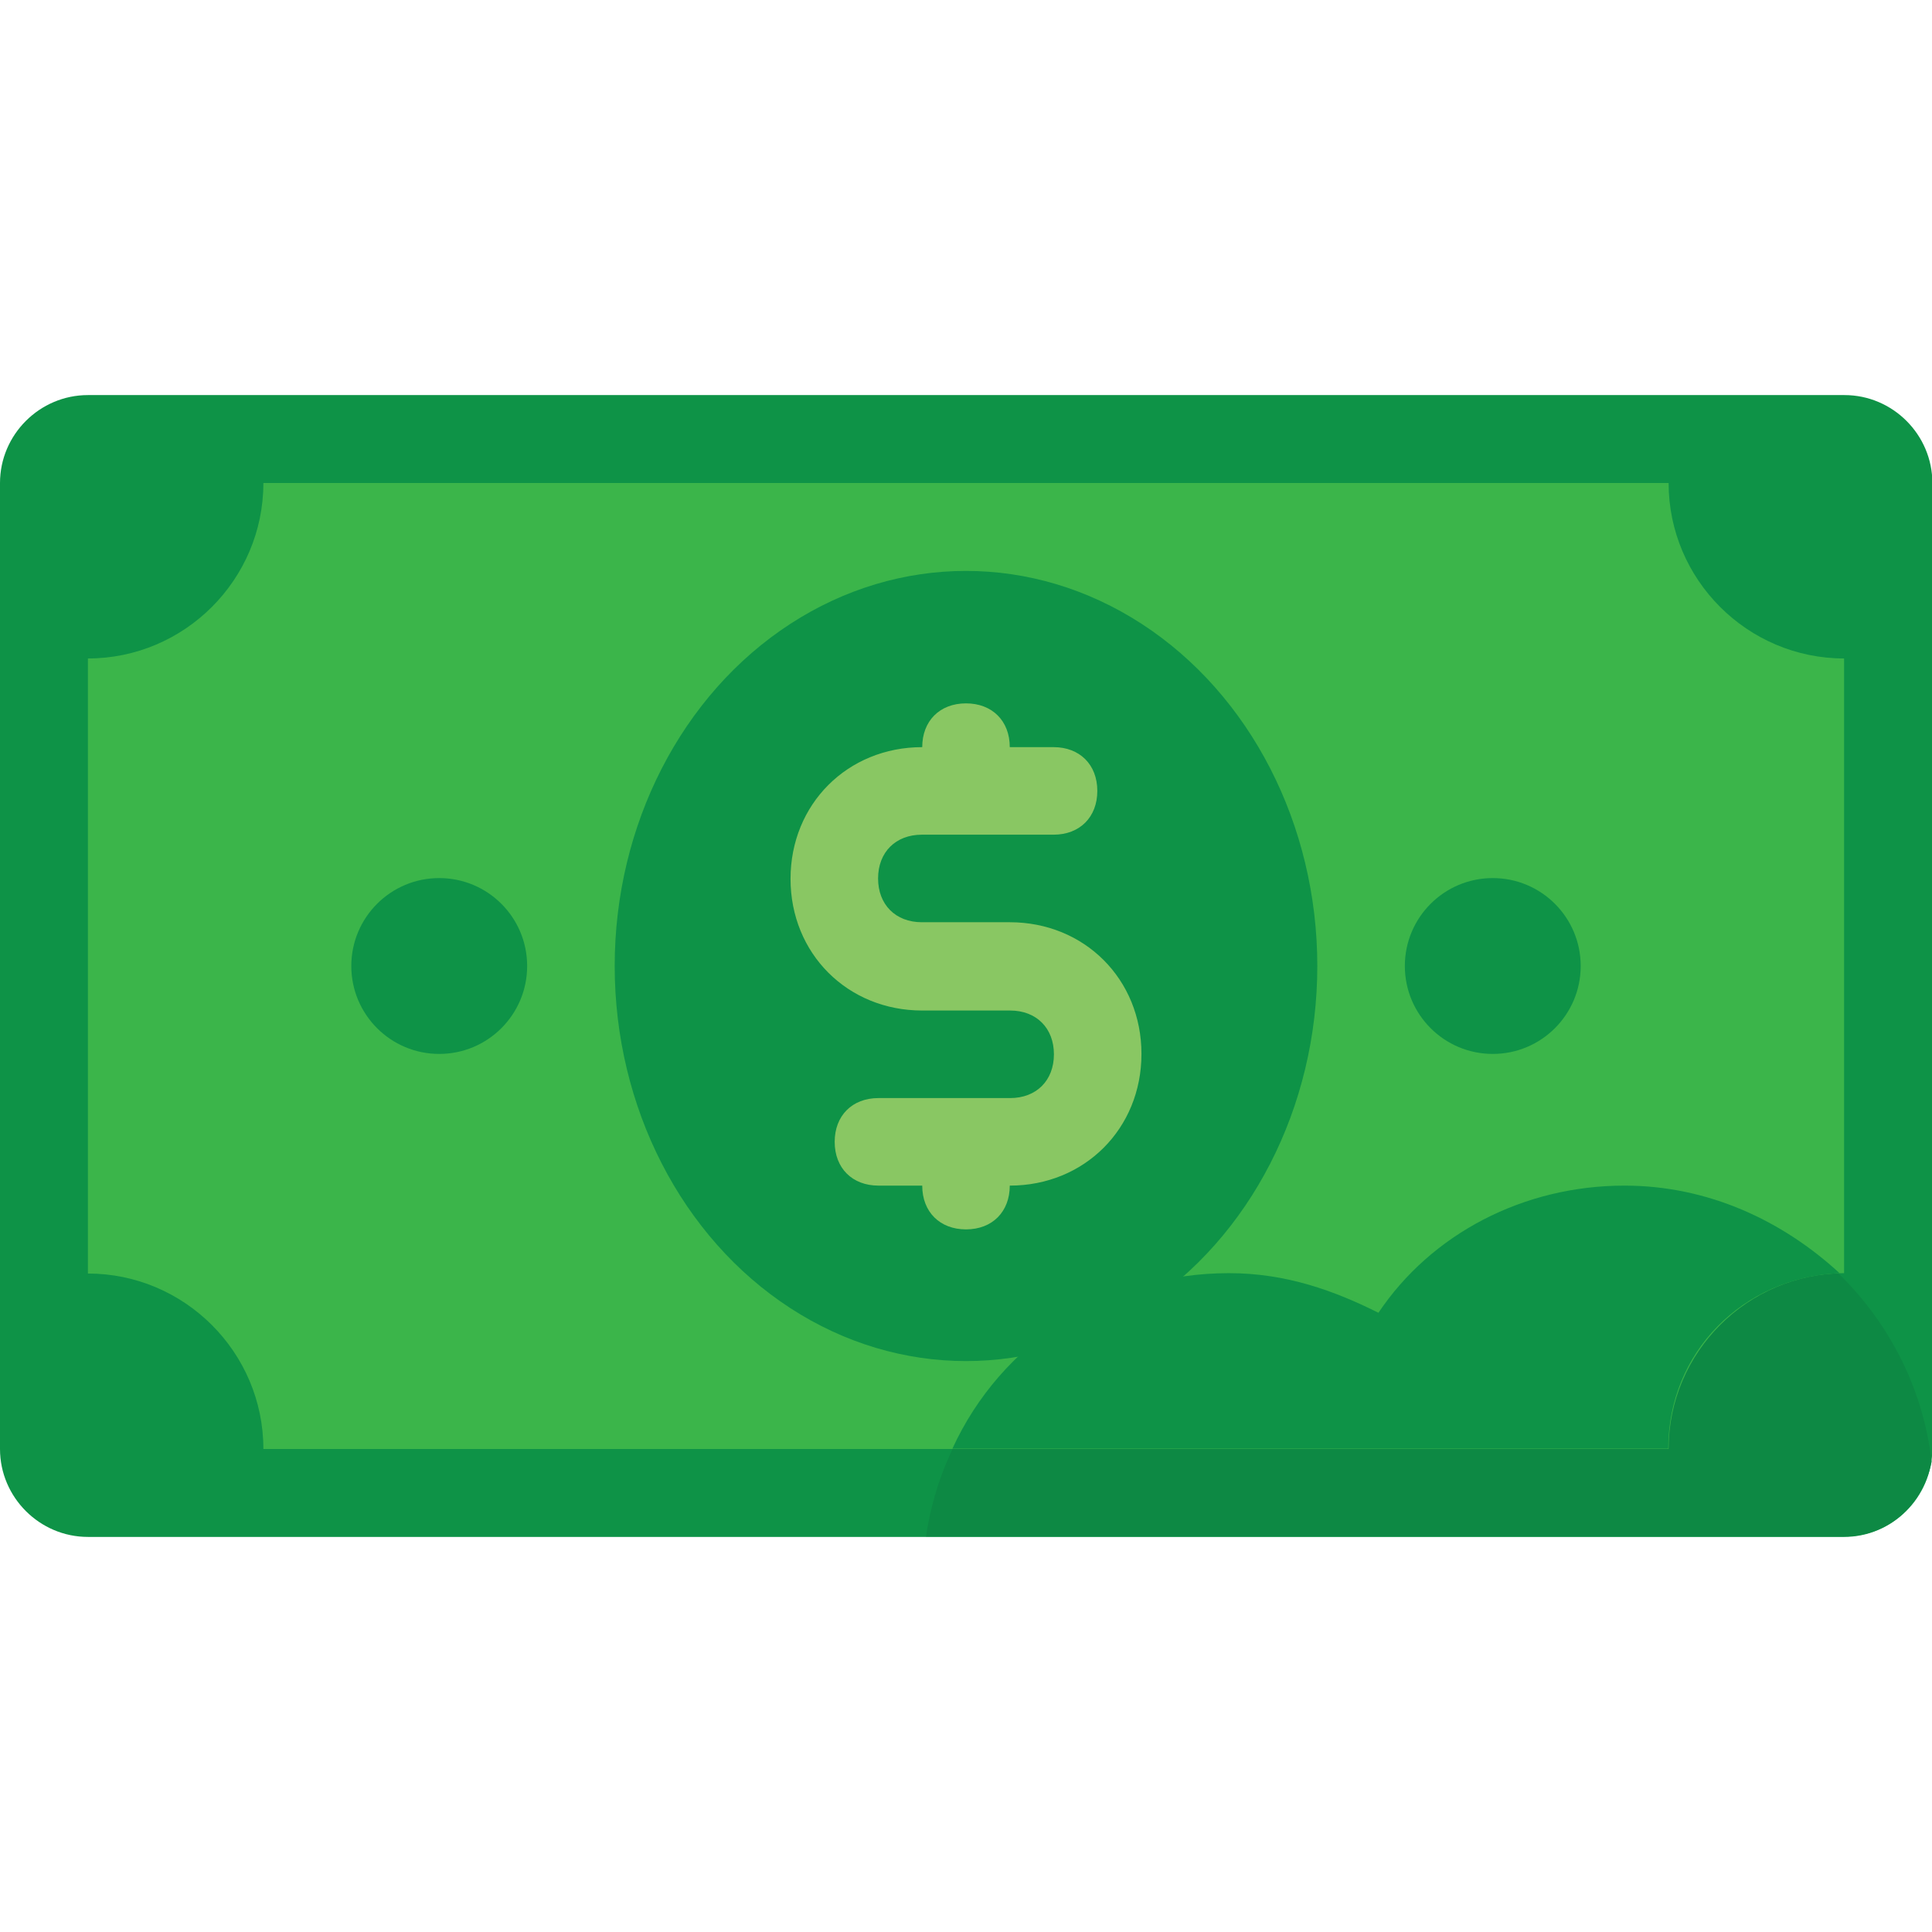 <?xml version="1.0" encoding="utf-8"?>
<!-- Generator: Adobe Illustrator 22.1.0, SVG Export Plug-In . SVG Version: 6.00 Build 0)  -->
<svg version="1.1" id="Capa_1" xmlns="http://www.w3.org/2000/svg" xmlns:xlink="http://www.w3.org/1999/xlink" x="0px" y="0px"
	 viewBox="0 0 512 512" style="enable-background:new 0 0 512 512;" xml:space="preserve">
<style type="text/css">
	.st0{display:none;}
	.st1{display:inline;fill:#0E9347;}
	.st2{display:inline;fill:#0D8944;}
	.st3{display:inline;fill:#3BB54A;}
	.st4{display:inline;}
	.st5{fill:#0E9347;}
	.st6{display:inline;fill:#89C763;}
	.st7{display:inline;fill:#FFCA5D;}
	.st8{display:inline;fill:#F6B545;}
	.st9{display:inline;fill:#FFCB5B;}
	.st10{display:inline;fill:#FFE27A;}
	.st11{display:inline;fill:#F19920;}
	.st12{fill:#F19920;}
	.st13{fill:#E78825;}
	.st14{fill:#F6B545;}
	.st15{fill:#0D8944;}
	.st16{fill:#3BB54A;}
	.st17{fill:#89C763;}
</style>
<g class="st0">
	<path class="st1" d="M488.7,325.8H23.3C10.5,325.8,0,315.3,0,302.5v-256c0-12.8,10.5-23.3,23.3-23.3h465.5
		c12.8,0,23.3,10.5,23.3,23.3v256C512,315.3,501.5,325.8,488.7,325.8z"/>
	<path class="st2" d="M430.5,232.7c-26.8,0-51.2,12.8-65.2,33.7c-11.6-5.8-24.4-10.5-39.6-10.5c-40.7,0-74.5,30.3-80.3,69.8h243.2
		c11.6,0,20.9-8.1,23.3-19.8C507.3,265.3,472.4,232.7,430.5,232.7z"/>
	<path class="st3" d="M442.2,302.5H69.8c0-25.6-20.9-46.5-46.5-46.5V93.1c25.6,0,46.5-20.9,46.5-46.5h372.4
		c0,25.6,20.9,46.5,46.5,46.5V256C463.1,256,442.2,276.9,442.2,302.5z"/>
	<g class="st4">
		<path class="st5" d="M430.5,232.7c-26.8,0-51.2,12.8-65.2,33.7c-11.6-5.8-24.4-10.5-39.6-10.5c-32.6,0-60.5,18.6-73.3,46.5h189.7
			c0-25.6,19.8-45.4,45.4-46.5C472.4,242,452.7,232.7,430.5,232.7z"/>
		<ellipse class="st5" cx="256" cy="174.5" rx="93.1" ry="104.7"/>
		<circle class="st5" cx="116.4" cy="174.5" r="23.3"/>
		<circle class="st5" cx="395.6" cy="174.5" r="23.3"/>
	</g>
	<path class="st6" d="M267.6,162.9h-23.3c-7,0-11.6-4.7-11.6-11.6c0-7,4.7-11.6,11.6-11.6h34.9c7,0,11.6-4.7,11.6-11.6
		c0-7-4.7-11.6-11.6-11.6h-11.6c0-7-4.7-11.6-11.6-11.6c-7,0-11.6,4.7-11.6,11.6c-19.8,0-34.9,15.1-34.9,34.9s15.1,34.9,34.9,34.9
		h23.3c7,0,11.6,4.7,11.6,11.6c0,7-4.7,11.6-11.6,11.6h-34.9c-7,0-11.6,4.7-11.6,11.6c0,7,4.7,11.6,11.6,11.6h11.6
		c0,7,4.7,11.6,11.6,11.6c7,0,11.6-4.7,11.6-11.6c19.8,0,34.9-15.1,34.9-34.9S287.4,162.9,267.6,162.9z"/>
</g>
<g class="st0">
	<circle class="st7" cx="302.5" cy="337.5" r="81.5"/>
	<circle class="st8" cx="407.3" cy="314.2" r="81.5"/>
	<path class="st9" d="M407.3,232.7c-45.4,0-81.5,36.1-81.5,81.5s36.1,81.5,81.5,81.5s81.5-36.1,81.5-81.5S452.7,232.7,407.3,232.7z
		 M407.3,372.4c-32.6,0-58.2-25.6-58.2-58.2s25.6-58.2,58.2-58.2s58.2,25.6,58.2,58.2S439.9,372.4,407.3,372.4z"/>
	<path class="st8" d="M407.3,394.5L407.3,394.5c45.4,1.2,81.5-36.1,81.5-80.3h-1.2c-5.8,0-10.5,4.7-11.6,10.5
		c-2.3,16.3-10.5,31.4-22.1,41.9c-9.3,9.3-22.1,15.1-36.1,17.5C411.9,384,407.3,388.7,407.3,394.5z"/>
	<path class="st10" d="M407.3,233.9L407.3,233.9c-45.4-1.2-81.5,36.1-81.5,80.3h1.2c5.8,0,10.5-4.7,11.6-10.5
		c2.3-16.3,10.5-31.4,22.1-41.9c9.3-9.3,22.1-15.1,36.1-17.5C402.6,244.4,407.3,239.7,407.3,233.9z"/>
	<path class="st11" d="M357.2,322.3c0-32.6,25.6-58.2,58.2-58.2c14,0,26.8,4.7,37.2,14c-11.6-14-26.8-22.1-45.4-22.1
		c-32.6,0-58.2,25.6-58.2,58.2c0,18.6,8.1,33.7,20.9,44.2C361.9,349.1,357.2,336.3,357.2,322.3z"/>
	<path class="st9" d="M442.2,350.3c-1.2,0-2.3,0-3.5-1.2c-2.3-2.3-2.3-5.8,0-8.1c7-7,10.5-17.5,10.5-26.8c0-3.5,2.3-5.8,5.8-5.8
		s5.8,2.3,5.8,5.8c0,12.8-4.7,25.6-12.8,34.9C445.7,350.3,443.3,350.3,442.2,350.3z"/>
	<g class="st4">
		<path class="st12" d="M407.3,349.1c-7,0-11.6-4.7-11.6-11.6v-46.5c0-7,4.7-11.6,11.6-11.6s11.6,4.7,11.6,11.6v46.5
			C418.9,344.4,414.3,349.1,407.3,349.1z"/>
		<path class="st12" d="M450.3,382.8c-8.1-29.1-29.1-52.4-55.9-62.8c-4.7-26.8-22.1-50-44.2-64c-14,15.1-23.3,34.9-23.3,57
			c0,45.4,36.1,81.5,81.5,81.5C423.6,395.6,437.5,391,450.3,382.8z"/>
	</g>
	<g class="st4">
		<path class="st13" d="M370,358.4c-8.1-10.5-14-23.3-14-37.2c0-16.3,7-31.4,18.6-41.9c-2.3-3.5-4.7-5.8-7-8.1
			c-11.6,10.5-18.6,25.6-18.6,43.1C349.1,332.8,357.2,347.9,370,358.4z"/>
		<path class="st13" d="M395.6,321.2v16.3c0,7,4.7,11.6,11.6,11.6s11.6-4.7,11.6-11.6v-2.3C411.9,329.3,403.8,324.7,395.6,321.2z"/>
	</g>
	<path class="st8" d="M450.3,382.8c-2.3-8.1-4.7-15.1-9.3-22.1c-9.3,7-20.9,11.6-33.7,11.6c-32.6,0-58.2-25.6-58.2-58.2
		c0-17.5,7-32.6,18.6-43.1c-5.8-5.8-11.6-10.5-18.6-14c-14,15.1-23.3,34.9-23.3,57c0,45.4,36.1,81.5,81.5,81.5
		C423.6,395.6,437.5,391,450.3,382.8z"/>
	<path class="st11" d="M446.8,372.4c-8.1,5.8-18.6,9.3-29.1,11.6c-5.8,1.2-10.5,5.8-10.5,11.6l0,0c16.3,0,30.3-4.7,43.1-12.8
		C449.2,379.3,448,375.9,446.8,372.4z"/>
	<path class="st9" d="M349.1,257.2c-14,15.1-23.3,34.9-23.3,57h1.2c5.8,0,10.5-4.7,11.6-10.5c2.3-16.3,10.5-30.3,20.9-40.7
		C356.1,261.8,352.6,259.5,349.1,257.2z"/>
	<circle class="st8" cx="302.5" cy="337.5" r="81.5"/>
	<path class="st11" d="M290.9,395.6c0,8.1,1.2,15.1,3.5,23.3c2.3,0,5.8,0,8.1,0c45.4,0,81.5-36.1,81.5-81.5c0-8.1-1.2-15.1-3.5-23.3
		c-2.3,0-5.8,0-8.1,0C327,314.2,290.9,350.3,290.9,395.6z"/>
	<path class="st9" d="M302.5,256c-45.4,0-81.5,36.1-81.5,81.5s36.1,81.5,81.5,81.5s81.5-36.1,81.5-81.5S347.9,256,302.5,256z
		 M302.5,395.6c-32.6,0-58.2-25.6-58.2-58.2s25.6-58.2,58.2-58.2s58.2,25.6,58.2,58.2S335.1,395.6,302.5,395.6z"/>
	<path class="st8" d="M302.5,417.7L302.5,417.7c45.4,1.2,81.5-36.1,81.5-80.3h-1.2c-5.8,0-10.5,4.7-11.6,10.5
		c-2.3,16.3-10.5,31.4-22.1,41.9c-9.3,9.3-22.1,15.1-36.1,17.5C307.2,407.3,302.5,411.9,302.5,417.7z"/>
	<path class="st10" d="M302.5,257.2L302.5,257.2c-45.4-1.2-81.5,36.1-81.5,80.3h1.2c5.8,0,10.5-4.7,11.6-10.5
		c2.3-16.3,10.5-31.4,22.1-41.9c9.3-9.3,22.1-15.1,36.1-17.5C297.9,267.6,302.5,263,302.5,257.2z"/>
	<path class="st11" d="M252.5,345.6c0-32.6,25.6-58.2,58.2-58.2c14,0,26.8,4.7,37.2,14c-11.6-14-26.8-22.1-45.4-22.1
		c-32.6,0-58.2,25.6-58.2,58.2c0,18.6,8.1,33.7,20.9,44.2C257.2,372.4,252.5,359.6,252.5,345.6z"/>
	<path class="st9" d="M337.5,373.5c-1.2,0-2.3,0-3.5-1.2c-2.3-2.3-2.3-5.8,0-8.1c7-7,10.5-17.5,10.5-26.8c0-3.5,2.3-5.8,5.8-5.8
		s5.8,2.3,5.8,5.8c0,12.8-4.7,25.6-12.8,34.9C340.9,373.5,338.6,373.5,337.5,373.5z"/>
	<path class="st11" d="M302.5,372.4c-7,0-11.6-4.7-11.6-11.6v-46.5c0-7,4.7-11.6,11.6-11.6c7,0,11.6,4.7,11.6,11.6v46.5
		C314.2,367.7,309.5,372.4,302.5,372.4z"/>
	<g class="st4">
		<path class="st14" d="M356.1,315.3c2.3,7,4.7,14,4.7,22.1c0,32.6-25.6,58.2-58.2,58.2c-3.5,0-8.1,0-11.6-1.2v1.2
			c0,8.1,1.2,15.1,3.5,23.3c2.3,0,5.8,0,8.1,0c45.4,0,81.5-36.1,81.5-81.5c0-8.1-1.2-15.1-3.5-23.3c-2.3,0-5.8,0-8.1,0
			C366.5,314.2,361.9,314.2,356.1,315.3z"/>
		<circle class="st14" cx="360.7" cy="407.3" r="81.5"/>
	</g>
	<path class="st9" d="M360.7,325.8c-45.4,0-81.5,36.1-81.5,81.5s36.1,81.5,81.5,81.5s81.5-36.1,81.5-81.5S406.1,325.8,360.7,325.8z
		 M360.7,465.5c-32.6,0-58.2-25.6-58.2-58.2s25.6-58.2,58.2-58.2s58.2,25.6,58.2,58.2S393.3,465.5,360.7,465.5z"/>
	<path class="st8" d="M360.7,487.6L360.7,487.6c45.4,1.2,81.5-36.1,81.5-80.3H441c-5.8,0-10.5,4.7-11.6,10.5
		c-2.3,16.3-10.5,31.4-22.1,41.9c-9.3,9.3-22.1,15.1-36.1,17.5C365.4,477.1,360.7,481.7,360.7,487.6z"/>
	<path class="st10" d="M360.7,327L360.7,327c-45.4-1.2-81.5,36.1-81.5,80.3h1.2c5.8,0,10.5-4.7,11.6-10.5
		c2.3-16.3,10.5-31.4,22.1-41.9c9.3-9.3,22.1-15.1,36.1-17.5C356.1,337.5,360.7,332.8,360.7,327z"/>
	<path class="st11" d="M310.7,415.4c0-32.6,25.6-58.2,58.2-58.2c14,0,26.8,4.7,37.2,14c-11.6-14-26.8-22.1-45.4-22.1
		c-32.6,0-58.2,25.6-58.2,58.2c0,18.6,8.1,33.7,20.9,44.2C315.3,442.2,310.7,429.4,310.7,415.4z"/>
	<path class="st9" d="M395.6,443.3c-1.2,0-2.3,0-3.5-1.2c-2.3-2.3-2.3-5.8,0-8.1c7-7,10.5-17.5,10.5-26.8c0-3.5,2.3-5.8,5.8-5.8
		s5.8,2.3,5.8,5.8c0,12.8-4.7,25.6-12.8,34.9C399.1,443.3,396.8,443.3,395.6,443.3z"/>
	<path class="st11" d="M360.7,442.2c-7,0-11.6-4.7-11.6-11.6V384c0-7,4.7-11.6,11.6-11.6c7,0,11.6,4.7,11.6,11.6v46.5
		C372.4,437.5,367.7,442.2,360.7,442.2z"/>
</g>
<g>
	<path class="st5" d="M488.7,407.3H23.3C10.5,407.3,0,396.8,0,384V128c0-12.8,10.5-23.3,23.3-23.3h465.5c12.8,0,23.3,10.5,23.3,23.3
		v256C512,396.8,501.5,407.3,488.7,407.3z"/>
	<path class="st15" d="M430.5,314.2c-26.8,0-51.2,12.8-65.2,33.7c-11.6-5.8-24.4-10.5-39.6-10.5c-40.7,0-74.5,30.3-80.3,69.8h243.2
		c11.6,0,20.9-8.1,23.3-19.8C507.3,346.8,472.4,314.2,430.5,314.2z"/>
	<path class="st16" d="M442.2,384H69.8c0-25.6-20.9-46.5-46.5-46.5V174.5c25.6,0,46.5-20.9,46.5-46.5h372.4
		c0,25.6,20.9,46.5,46.5,46.5v162.9C463.1,337.5,442.2,358.4,442.2,384z"/>
	<g>
		<path class="st5" d="M430.5,314.2c-26.8,0-51.2,12.8-65.2,33.7c-11.6-5.8-24.4-10.5-39.6-10.5c-32.6,0-60.5,18.6-73.3,46.5h189.7
			c0-25.6,19.8-45.4,45.4-46.5C472.4,323.5,452.7,314.2,430.5,314.2z"/>
		<ellipse class="st5" cx="256" cy="256" rx="93.1" ry="104.7"/>
		<circle class="st5" cx="116.4" cy="256" r="23.3"/>
		<circle class="st5" cx="395.6" cy="256" r="23.3"/>
	</g>
	<path class="st17" d="M267.6,244.4h-23.3c-7,0-11.6-4.7-11.6-11.6c0-7,4.7-11.6,11.6-11.6h34.9c7,0,11.6-4.7,11.6-11.6
		c0-7-4.7-11.6-11.6-11.6h-11.6c0-7-4.7-11.6-11.6-11.6c-7,0-11.6,4.7-11.6,11.6c-19.8,0-34.9,15.1-34.9,34.9s15.1,34.9,34.9,34.9
		h23.3c7,0,11.6,4.7,11.6,11.6c0,7-4.7,11.6-11.6,11.6h-34.9c-7,0-11.6,4.7-11.6,11.6c0,7,4.7,11.6,11.6,11.6h11.6
		c0,7,4.7,11.6,11.6,11.6c7,0,11.6-4.7,11.6-11.6c19.8,0,34.9-15.1,34.9-34.9C302.5,259.5,287.4,244.4,267.6,244.4z"/>
</g>
</svg>
